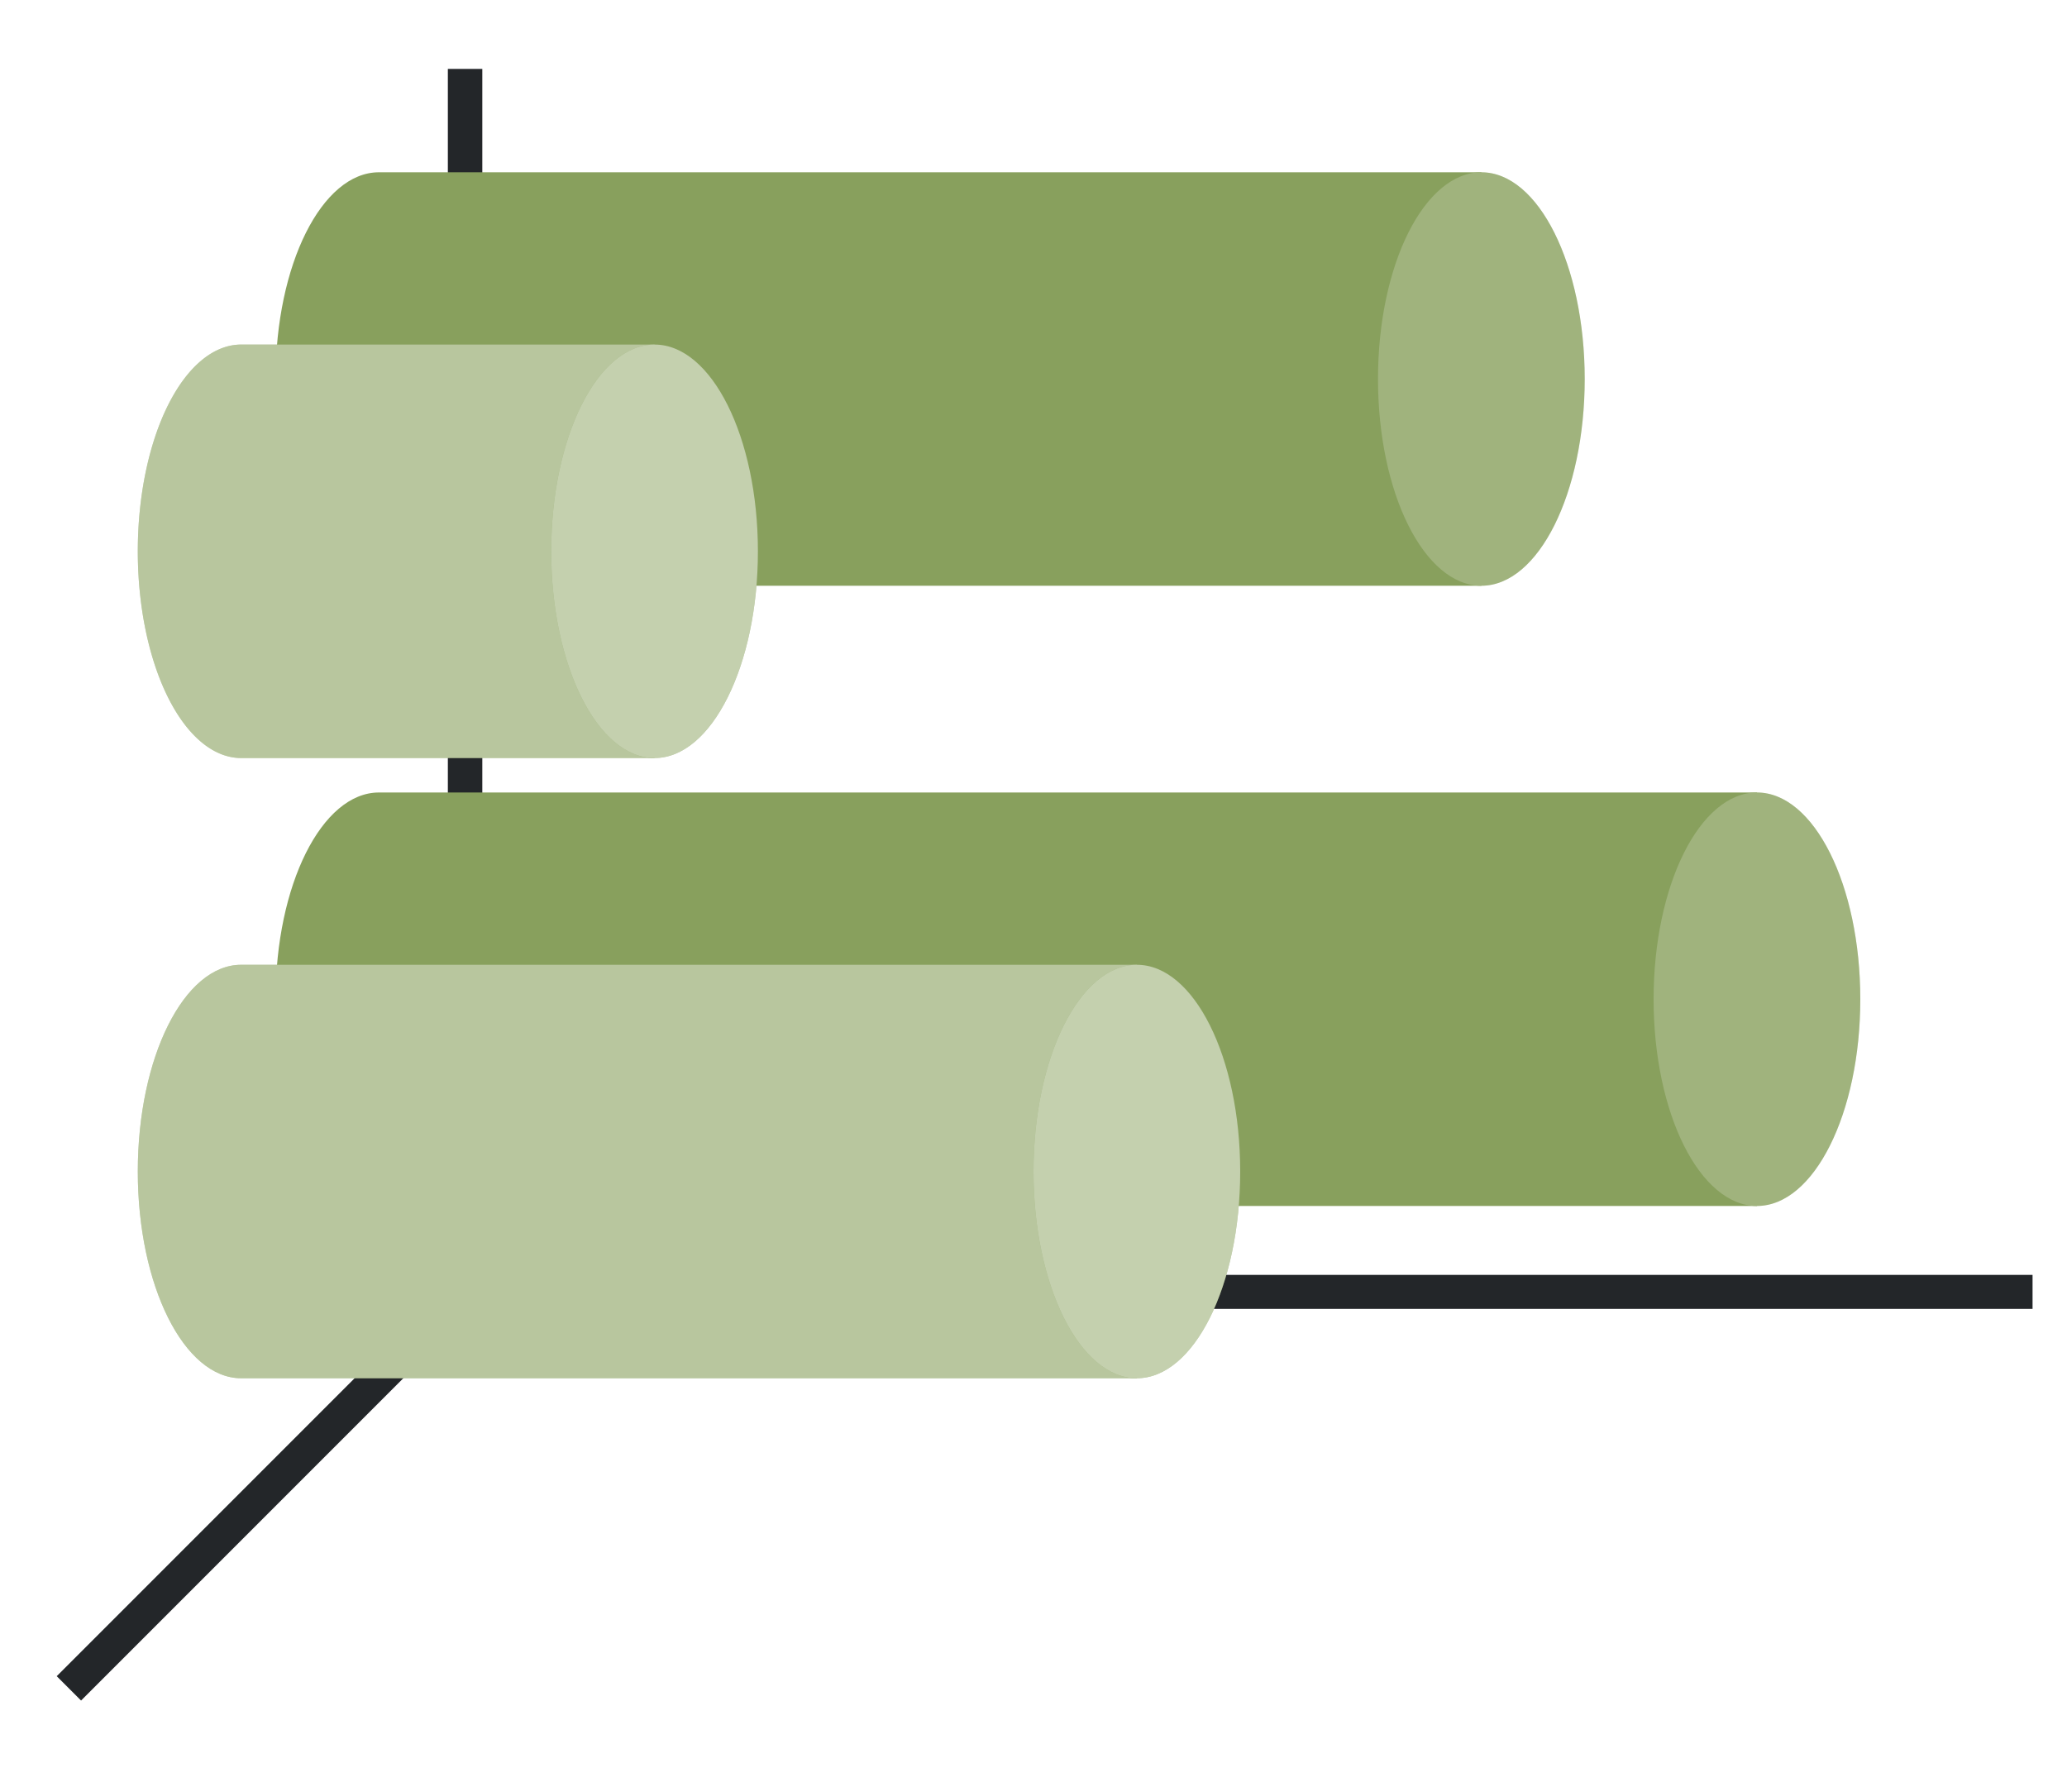 <svg height="52" width="60" xmlns:xlink="http://www.w3.org/1999/xlink" xmlns="http://www.w3.org/2000/svg"><linearGradient id="b"><stop offset="0" stop-color="#77216f"/><stop offset="1" stop-color="#945c93"/></linearGradient><linearGradient id="a"><stop offset="0" stop-color="#e95420"/><stop offset="1" stop-color="#fe865c"/></linearGradient><linearGradient id="d" gradientUnits="userSpaceOnUse" x1="12" x2="12" xlink:href="#a" y1="1022.362" y2="1010.362" gradientTransform="translate(0 -1000.362)"/><linearGradient id="f" gradientUnits="userSpaceOnUse" x1="12" x2="12" xlink:href="#a" y1="1040.362" y2="1028.362" gradientTransform="translate(0 -1000.362)"/><linearGradient id="e" gradientUnits="userSpaceOnUse" x1="16" x2="16" xlink:href="#b" y1="1035.362" y2="1023.362" gradientTransform="translate(0 -1000.362)"/><linearGradient id="c" gradientUnits="userSpaceOnUse" x1="16" x2="16" xlink:href="#b" y1="1017.362" y2="1005.362" gradientTransform="translate(0 -1000.362)"/><path d="M0 0h60v52H0z" fill="#fff"/><path d="M0 0h60v52H0z" fill="#fff"/><path d="M14 37 2 49" fill="none" stroke="#232629"/><path d="M13 37h46v.987H13z" fill="#232629"/><path d="M13 2h1v36h-1z" fill="#232629"/><path d="M11 5c-1.657 0-3 2.686-3 6s1.343 6 3 6h32V5z" fill="url(#c)" style="fill:#88a05d;fill-opacity:1"/><path d="M7 10a3 6 0 0 0-3 6 3 6 0 0 0 3 6h12V10z" fill="url(#d)" style="fill:#88a05d;fill-opacity:1"/><ellipse cx="11" cy="-43" fill="#987197" rx="6" ry="3" transform="rotate(90)" style="fill:#88a05d;fill-opacity:1"/><path d="M11 23c-1.657 0-3 2.686-3 6s1.343 6 3 6h40V23z" fill="url(#e)" style="fill:#88a05d;fill-opacity:1"/><path d="M7 28c-1.657 0-3 2.686-3 6s1.343 6 3 6h26V28z" fill="url(#f)" style="fill:#88a05d;fill-opacity:1"/><ellipse cx="29" cy="-51" fill="#987197" rx="6" ry="3" transform="rotate(90)" style="fill:#88a05d;fill-opacity:1"/><path d="M7 10a3 6 0 0 0-3 6 3 6 0 0 0 3 6h12V10z" fill="url(#d)" style="fill:#fff;fill-opacity:1;opacity:.4"/><path d="M7 28c-1.657 0-3 2.686-3 6s1.343 6 3 6h26V28z" fill="url(#f)" style="fill:#fff;fill-opacity:1;opacity:.4"/><ellipse cx="16" cy="-19" fill="#fe865c" rx="6" ry="3" transform="rotate(90)" style="fill:#88a05d;fill-opacity:1"/><ellipse cx="34" cy="-33" fill="#fe865c" rx="6" ry="3" transform="rotate(90)" style="fill:#88a05d;fill-opacity:1"/><ellipse cx="16" cy="-19" fill="#fe865c" rx="6" ry="3" transform="rotate(90)" style="fill:#fff;fill-opacity:1;opacity:.5"/><ellipse cx="34" cy="-33" fill="#fe865c" rx="6" ry="3" transform="rotate(90)" style="fill:#fff;fill-opacity:1;opacity:.5"/><ellipse cx="11" cy="-43" fill="#987197" rx="6" ry="3" transform="rotate(90)" style="fill:#fff;fill-opacity:1;opacity:.2"/><ellipse cx="29" cy="-51" fill="#987197" rx="6" ry="3" transform="rotate(90)" style="fill:#fff;fill-opacity:1;opacity:.2"/></svg>